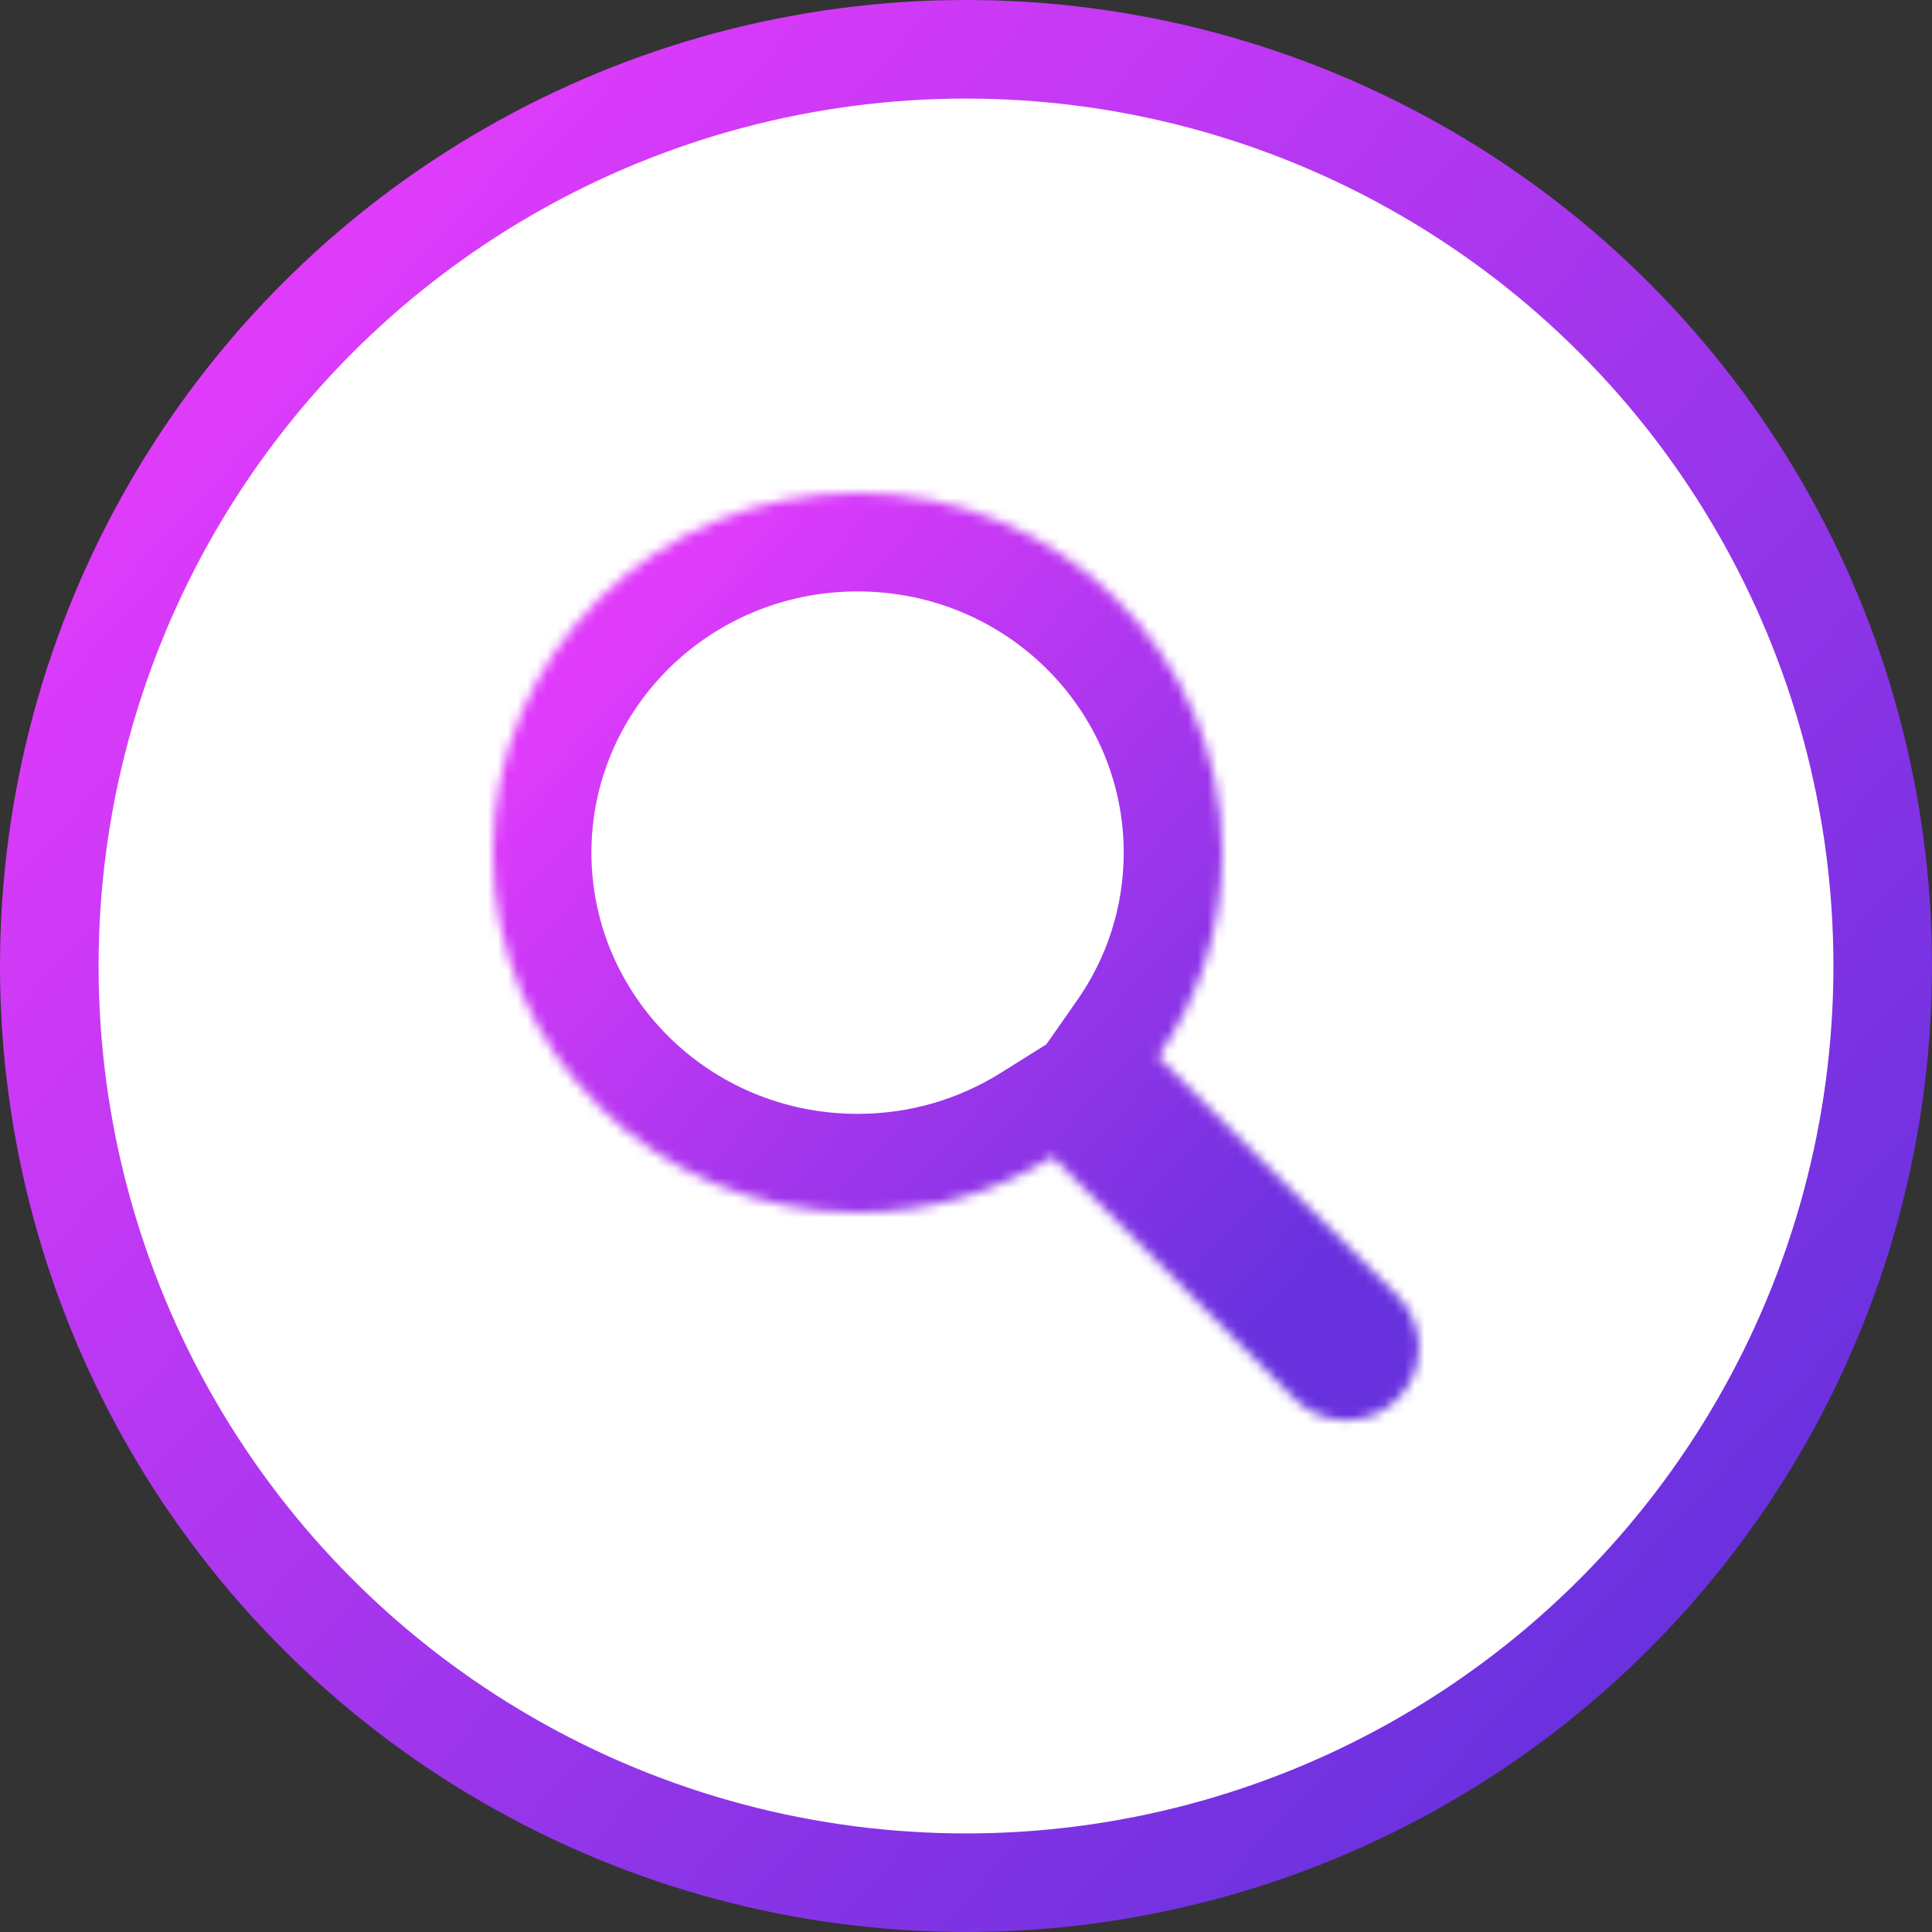 <svg width="196" height="196" viewBox="0 0 196 196" fill="none" xmlns="http://www.w3.org/2000/svg">
<rect x="0" y="0" width="196" height="196" fill="#333333" stroke="none"/>
<circle cx="98" cy="98" r="93" fill="white" stroke="url(#paint0_linear)" stroke-width="10"/>
<mask id="path-2-inside-1" fill="white">
<path fill-rule="evenodd" clip-rule="evenodd" d="M117.483 107.194C121.593 101.313 124 94.184 124 86.5C124 66.342 107.435 50 87 50C66.566 50 50 66.342 50 86.5C50 106.658 66.566 123 87 123C94.277 123 101.063 120.928 106.785 117.349L131.361 141.924C134.24 144.804 138.908 144.804 141.787 141.924C144.666 139.045 144.666 134.377 141.787 131.498L117.483 107.194Z"/>
</mask>
<path fill-rule="evenodd" clip-rule="evenodd" d="M117.483 107.194C121.593 101.313 124 94.184 124 86.5C124 66.342 107.435 50 87 50C66.566 50 50 66.342 50 86.5C50 106.658 66.566 123 87 123C94.277 123 101.063 120.928 106.785 117.349L131.361 141.924C134.24 144.804 138.908 144.804 141.787 141.924C144.666 139.045 144.666 134.377 141.787 131.498L117.483 107.194Z" fill="white"/>
<path d="M117.483 107.194L109.286 101.465L104.483 108.337L110.412 114.265L117.483 107.194ZM106.785 117.349L113.856 110.278L108.229 104.651L101.482 108.871L106.785 117.349ZM131.361 141.924L124.289 148.996L124.289 148.996L131.361 141.924ZM141.787 141.924L148.858 148.996L148.858 148.996L141.787 141.924ZM141.787 131.498L148.858 124.427L148.858 124.427L141.787 131.498ZM114 86.5C114 92.06 112.266 97.202 109.286 101.465L125.679 112.923C130.92 105.424 134 96.308 134 86.5H114ZM87 60C102.04 60 114 71.992 114 86.5H134C134 60.691 112.829 40 87 40V60ZM60 86.5C60 71.992 71.96 60 87 60V40C61.171 40 40 60.691 40 86.5H60ZM87 113C71.96 113 60 101.008 60 86.5H40C40 112.309 61.171 133 87 133V113ZM101.482 108.871C97.31 111.48 92.354 113 87 113V133C96.199 133 104.816 130.375 112.088 125.827L101.482 108.871ZM138.432 134.853L113.856 110.278L99.714 124.42L124.289 148.996L138.432 134.853ZM134.716 134.853C135.742 133.827 137.405 133.827 138.432 134.853L124.289 148.996C131.074 155.78 142.073 155.78 148.858 148.996L134.716 134.853ZM134.716 138.569C133.69 137.543 133.69 135.879 134.716 134.853L148.858 148.996C155.642 142.211 155.642 131.212 148.858 124.427L134.716 138.569ZM110.412 114.265L134.716 138.569L148.858 124.427L124.554 100.123L110.412 114.265Z" fill="url(#paint1_linear)" mask="url(#path-2-inside-1)"/>
<defs>
<linearGradient id="paint0_linear" x1="54.717" y1="1.33284e-05" x2="201.704" y2="134.648" gradientUnits="userSpaceOnUse">
<stop stop-color="#E03BFB"/>
<stop offset="1" stop-color="#6831DE"/>
</linearGradient>
<linearGradient id="paint1_linear" x1="76.227" y1="50" x2="146.774" y2="114.531" gradientUnits="userSpaceOnUse">
<stop stop-color="#E03BFB"/>
<stop offset="1" stop-color="#6831DE"/>
</linearGradient>
</defs>
</svg>
